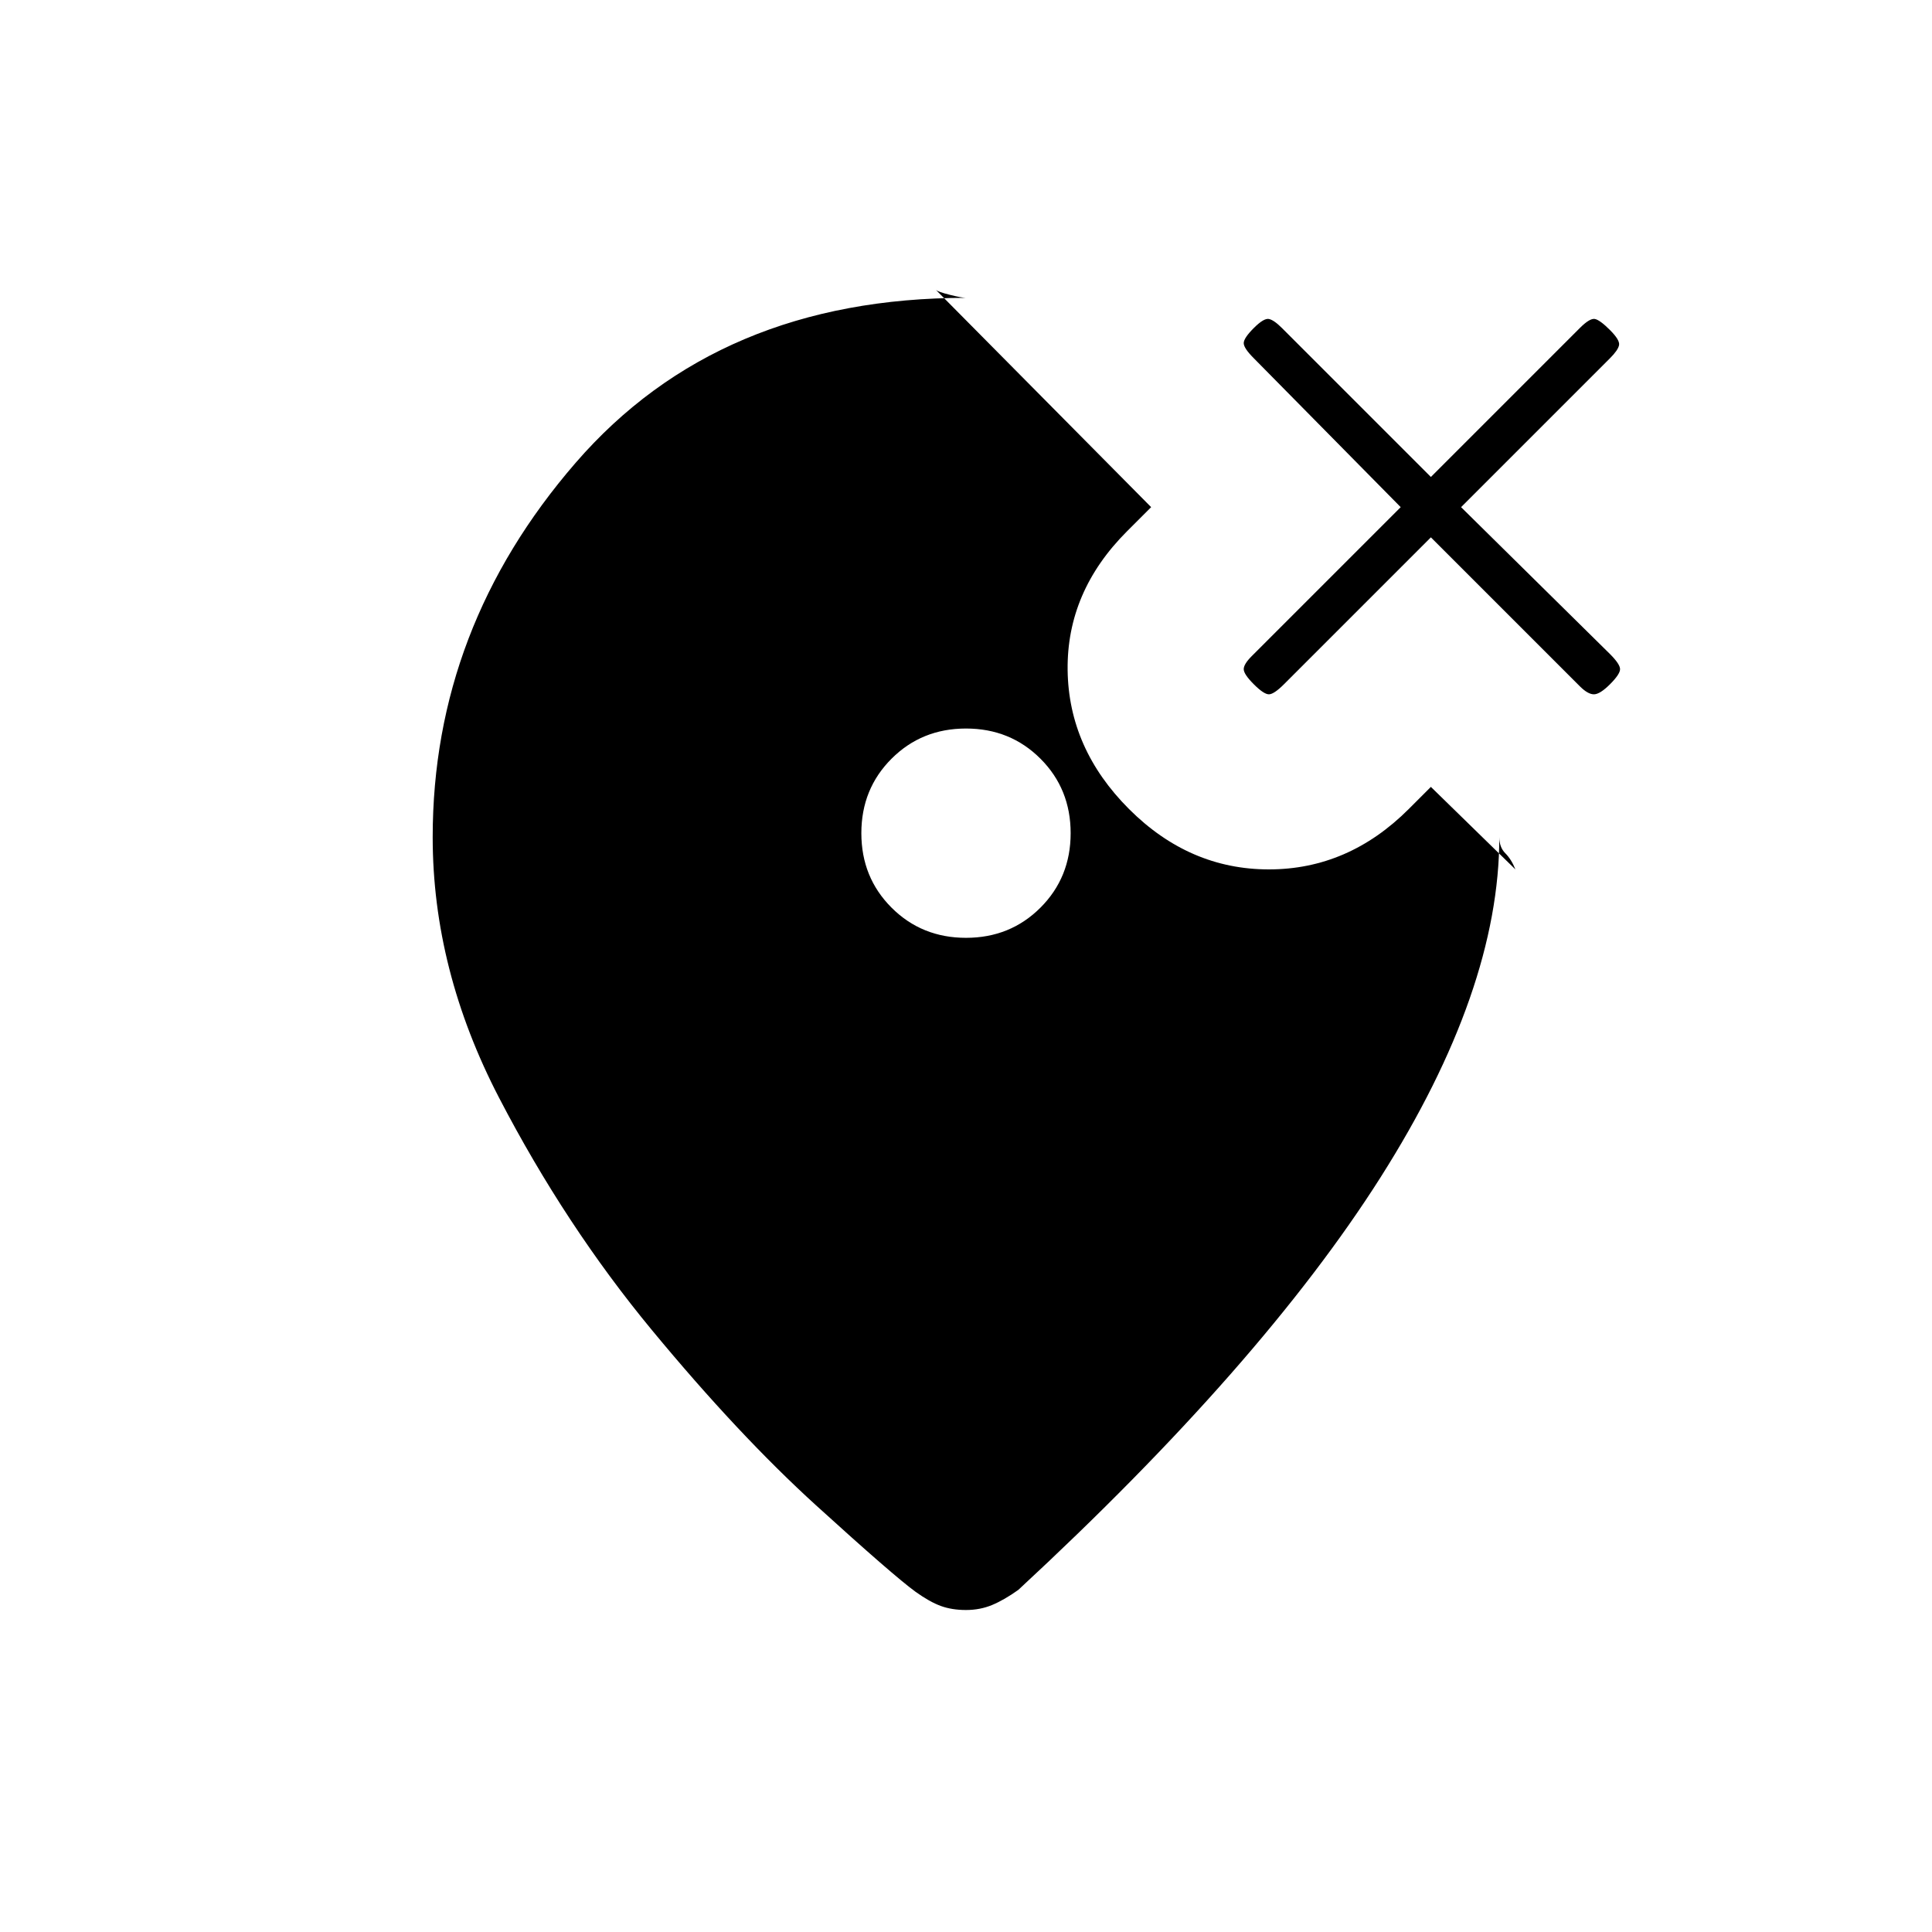 <svg xmlns="http://www.w3.org/2000/svg" height="20" viewBox="0 -960 960 960" width="20"><path d="M480-494q22 0 37-15t15-37q0-22-15-37t-37-15q-22 0-37 15t-15 37q0 22 15 37t37 15Zm0-318q-2 0-8-1.5t-7-2.5l107 108-12 12q-30 30-29.5 69t30.5 69q30 30 69.5 30t69.5-30l11-11 42 41q-2-5-5-8t-3-8q0 76-59 169T506-170q-7 5-13 7.5t-13 2.5q-7 0-12.5-2t-12.5-7q-11-8-49.5-43T324-299q-43-52-76-115.5T215-544q0-104 71-186t194-82Zm231 119-73 73q-5 5-7.5 5t-7.5-5q-5-5-5-7.5t4-6.5l74-74-73-74q-5-5-5-7.5t5-7.5q5-5 7.5-4.5t6.5 4.5l74 74 74-74q5-5 7.5-4.5t7.5 5.5q5 5 4.5 7.5T800-782l-74 74 74 73q5 5 5 7.5t-5 7.5q-5 5-8 5t-7-4l-74-74Z"/></svg>